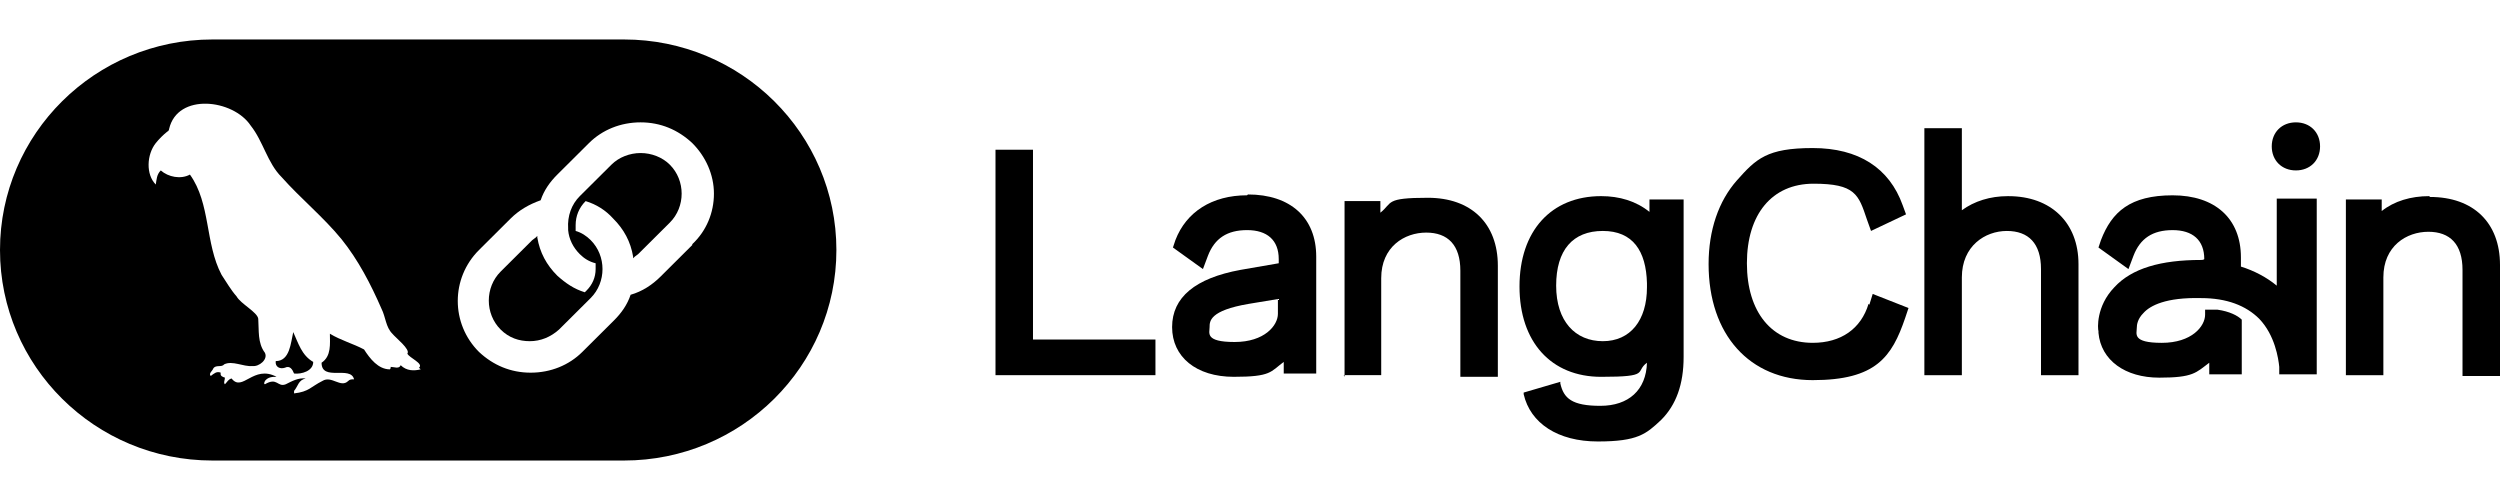 <svg width="190" height="38" viewBox="0 0 190 32" fill="none" xmlns="http://www.w3.org/2000/svg">
<path d="M48.687 8.631C47.864 8.631 47.041 8.946 46.471 9.513L44.065 11.906C43.432 12.536 43.116 13.418 43.179 14.363V14.489C43.242 15.182 43.559 15.812 44.065 16.316C44.382 16.631 44.762 16.883 45.268 17.009C45.268 17.135 45.268 17.261 45.268 17.45C45.268 18.08 45.015 18.647 44.572 19.087L44.445 19.213C43.622 18.962 42.989 18.521 42.356 17.954C41.533 17.135 41.026 16.19 40.836 15.056V14.93L40.71 15.056C40.646 15.119 40.52 15.182 40.456 15.245L38.051 17.639C36.848 18.836 36.848 20.851 38.051 22.048C38.684 22.678 39.444 22.93 40.267 22.93C41.09 22.93 41.849 22.615 42.483 22.048L44.888 19.654C46.091 18.458 46.091 16.442 44.888 15.245C44.572 14.93 44.192 14.678 43.749 14.552C43.749 14.426 43.749 14.237 43.749 14.111C43.749 13.418 44.002 12.788 44.508 12.284C45.332 12.536 46.028 12.977 46.598 13.607C47.421 14.426 47.927 15.371 48.117 16.505V16.631L48.244 16.505C48.307 16.442 48.434 16.379 48.497 16.316L50.903 13.922C52.106 12.725 52.106 10.71 50.903 9.513C50.333 8.946 49.51 8.631 48.687 8.631Z" fill="#ECF2FF" style="fill:#ECF2FF;fill:color(display-p3 0.925 0.948 1);fill-opacity:1;"/>
<path d="M47.421 0H16.145C7.218 0 0 7.181 0 16C0 24.819 7.218 32 16.145 32H47.421C56.348 32 63.566 24.819 63.566 16C63.566 7.181 56.348 0 47.421 0ZM31.973 25.071C31.466 25.197 30.896 25.197 30.453 24.756C30.327 25.071 29.947 24.882 29.694 24.882C29.694 24.945 29.694 25.008 29.63 25.071C28.744 25.071 28.111 24.252 27.668 23.559C26.844 23.118 25.895 22.866 25.072 22.362C25.072 23.118 25.198 24.063 24.439 24.567C24.439 26.016 26.654 24.756 26.908 25.827C26.718 25.827 26.591 25.827 26.465 25.953C25.895 26.52 25.198 25.512 24.502 25.953C23.616 26.394 23.489 26.772 22.349 26.898C22.349 26.772 22.349 26.772 22.349 26.709C22.666 26.331 22.666 25.89 23.236 25.764C22.666 25.701 22.223 25.953 21.716 26.205C21.083 26.457 21.083 25.638 20.133 26.205C20.007 26.142 20.133 26.016 20.133 25.953C20.387 25.638 20.703 25.638 21.02 25.638C19.247 24.693 18.424 26.835 17.601 25.764C17.348 25.827 17.284 26.016 17.094 26.205C16.968 26.079 17.094 25.89 17.094 25.701C16.904 25.638 16.714 25.575 16.778 25.323C16.461 25.197 16.271 25.386 16.018 25.575C15.828 25.386 16.145 25.197 16.208 25.008C16.398 24.693 16.841 24.945 17.031 24.693C17.664 24.378 18.487 24.882 19.184 24.819C19.69 24.882 20.387 24.315 20.133 23.811C19.564 23.055 19.69 22.11 19.627 21.228C19.564 20.724 18.297 20.095 17.981 19.528C17.538 19.024 17.221 18.457 16.841 17.89C15.575 15.496 16.018 12.472 14.435 10.268C13.739 10.646 12.789 10.457 12.219 9.953C11.903 10.268 11.903 10.646 11.839 11.024C11.08 10.268 11.143 8.756 11.839 7.874C12.093 7.559 12.409 7.244 12.726 6.992C12.789 6.992 12.852 6.866 12.852 6.803C13.486 4.031 17.727 4.535 19.057 6.551C20.007 7.748 20.323 9.386 21.4 10.457C22.856 12.095 24.565 13.48 25.958 15.181C27.224 16.756 28.174 18.583 28.997 20.472C29.314 21.102 29.314 21.858 29.82 22.362C30.073 22.677 31.213 23.559 30.96 23.874C31.086 24.189 32.226 24.63 31.846 24.945L31.973 25.071ZM52.612 15.622L50.207 18.016C49.574 18.646 48.814 19.15 47.927 19.402C47.674 20.157 47.231 20.787 46.661 21.354L44.255 23.748C43.242 24.756 41.849 25.323 40.33 25.323C38.81 25.323 37.481 24.756 36.405 23.748C34.252 21.606 34.252 18.142 36.405 16L38.81 13.606C39.444 12.976 40.203 12.535 41.09 12.22C41.343 11.465 41.786 10.835 42.356 10.268L44.762 7.874C45.775 6.866 47.168 6.299 48.687 6.299C50.207 6.299 51.536 6.866 52.612 7.874C53.626 8.882 54.259 10.268 54.259 11.716C54.259 13.165 53.689 14.551 52.612 15.559V15.622Z" fill="#ECF2FF" style="fill:#ECF2FF;fill:color(display-p3 0.925 0.948 1);fill-opacity:1;"/>
<path d="M22.286 22.238C22.096 23.057 22.032 24.443 20.956 24.443C20.893 24.884 21.273 25.073 21.653 24.947C22.032 24.758 22.222 25.073 22.349 25.388C22.919 25.451 23.805 25.199 23.805 24.506C22.919 24.002 22.666 23.057 22.286 22.238Z" fill="#ECF2FF" style="fill:#ECF2FF;fill:color(display-p3 0.925 0.948 1);fill-opacity:1;"/>
<path d="M78.507 8.379H75.658V25.513H87.814V22.804H78.507V8.379Z" fill="#ECF2FF" style="fill:#ECF2FF;fill:color(display-p3 0.925 0.948 1);fill-opacity:1;"/>
<path d="M102.123 25.512H104.972V25.386C104.972 25.386 104.972 25.008 104.972 24.504V18.142C104.972 15.748 106.745 14.677 108.391 14.677C110.037 14.677 110.987 15.622 110.987 17.575V25.638H113.836V17.197C113.836 13.984 111.81 12.031 108.518 12.031C105.225 12.031 105.858 12.409 104.909 13.165V12.283H102.186V25.638L102.123 25.512Z" fill="#ECF2FF" style="fill:#ECF2FF;fill:color(display-p3 0.925 0.948 1);fill-opacity:1;"/>
<path d="M125.359 13.103C124.346 12.284 123.08 11.906 121.687 11.906C117.888 11.906 115.482 14.552 115.482 18.772C115.482 22.993 117.888 25.639 121.687 25.639C125.486 25.639 124.22 25.261 125.169 24.568C125.106 26.646 123.776 27.843 121.624 27.843C119.471 27.843 118.838 27.276 118.585 26.142V26.017L115.799 26.835V26.961C116.305 29.166 118.395 30.552 121.434 30.552C124.473 30.552 125.106 29.985 126.246 28.914C127.385 27.78 127.955 26.206 127.955 24.127V12.158H125.359V13.166V13.103ZM125.169 18.835C125.169 21.355 123.903 22.93 121.814 22.93C119.724 22.93 118.268 21.418 118.268 18.709C118.268 16.001 119.534 14.552 121.814 14.552C124.093 14.552 125.106 16.064 125.169 18.52V18.835Z" fill="#ECF2FF" style="fill:#ECF2FF;fill:color(display-p3 0.925 0.948 1);fill-opacity:1;"/>
<path d="M142.009 20.095C141.439 21.984 139.919 23.055 137.767 23.055C134.664 23.055 132.765 20.724 132.765 17.008C132.765 13.291 134.664 10.961 137.83 10.961C140.995 10.961 141.249 11.78 141.882 13.669L142.198 14.551L144.858 13.291L144.604 12.598C143.591 9.764 141.249 8.252 137.767 8.252C134.284 8.252 133.461 9.071 132.005 10.709C130.612 12.284 129.853 14.488 129.853 17.071C129.853 22.425 132.955 25.89 137.767 25.89C142.578 25.89 143.781 24.126 144.794 21.165L145.047 20.409L142.325 19.339L142.072 20.157L142.009 20.095Z" fill="#ECF2FF" style="fill:#ECF2FF;fill:color(display-p3 0.925 0.948 1);fill-opacity:1;"/>
<path d="M152.583 11.908C151.254 11.908 150.051 12.286 149.101 12.978V6.742H146.252V25.514H149.101V18.081C149.101 15.687 150.874 14.553 152.52 14.553C154.166 14.553 155.116 15.498 155.116 17.451V25.514H157.965V17.073C157.965 13.923 155.875 11.908 152.647 11.908H152.583Z" fill="#ECF2FF" style="fill:#ECF2FF;fill:color(display-p3 0.925 0.948 1);fill-opacity:1;"/>
<path d="M174.489 6.299C173.413 6.299 172.653 7.055 172.653 8.126C172.653 9.196 173.413 9.952 174.489 9.952C175.566 9.952 176.325 9.196 176.325 8.126C176.325 7.055 175.566 6.299 174.489 6.299Z" fill="#ECF2FF" style="fill:#ECF2FF;fill:color(display-p3 0.925 0.948 1);fill-opacity:1;"/>
<path d="M184.618 11.906C183.225 11.906 181.959 12.284 181.01 13.04V12.158H178.287V25.513H181.136V18.079C181.136 15.686 182.909 14.615 184.555 14.615C186.201 14.615 187.151 15.56 187.151 17.512V25.576H190V17.135C190 13.922 187.974 11.969 184.682 11.969L184.618 11.906Z" fill="#ECF2FF" style="fill:#ECF2FF;fill:color(display-p3 0.925 0.948 1);fill-opacity:1;"/>
<path d="M175.882 12.096H173.033V18.71C172.273 18.08 171.323 17.576 170.31 17.261V16.568C170.31 13.607 168.348 11.844 165.119 11.844C161.89 11.844 160.497 13.104 159.674 15.245L159.484 15.812L161.763 17.45L162.143 16.442C162.65 15.119 163.599 14.489 165.119 14.489C166.638 14.489 167.525 15.245 167.525 16.694C167.461 16.757 167.335 16.757 167.271 16.757C164.232 16.757 162.016 17.387 160.687 18.836C159.294 20.285 159.421 21.985 159.484 22.174V22.3C159.674 24.379 161.51 25.702 164.106 25.702C166.701 25.702 166.891 25.324 167.904 24.568V25.45H170.374V21.293C170.057 20.978 169.424 20.663 168.538 20.537C168.284 20.537 167.968 20.537 167.714 20.537H167.588V20.915C167.588 21.797 166.575 23.056 164.296 23.056C162.016 23.056 162.396 22.363 162.396 21.922C162.396 21.671 162.46 21.23 162.903 20.789C163.409 20.222 164.612 19.592 167.271 19.655C169.234 19.655 170.69 20.222 171.703 21.23C172.906 22.489 173.159 24.253 173.223 24.883V25.45H176.072V12.096H175.882Z" fill="#ECF2FF" style="fill:#ECF2FF;fill:color(display-p3 0.925 0.948 1);fill-opacity:1;"/>
<path d="M94.778 11.842C92.119 11.842 90.156 13.102 89.333 15.244L89.143 15.811L91.423 17.449L91.802 16.441C92.309 15.118 93.259 14.488 94.778 14.488C96.298 14.488 97.184 15.244 97.184 16.693V17.008L94.272 17.512C90.853 18.142 89.08 19.59 89.08 21.858C89.08 24.126 90.916 25.638 93.765 25.638C96.614 25.638 96.551 25.26 97.564 24.504V25.386H100.033V16.504C100.033 13.543 98.07 11.779 94.841 11.779L94.778 11.842ZM97.121 19.653V20.85C97.121 21.732 96.108 22.992 93.829 22.992C91.549 22.992 91.929 22.299 91.929 21.858C91.929 21.417 91.929 20.598 94.905 20.094L97.184 19.716L97.121 19.653Z" fill="#ECF2FF" style="fill:#ECF2FF;fill:color(display-p3 0.925 0.948 1);fill-opacity:1;"/>
</svg>
